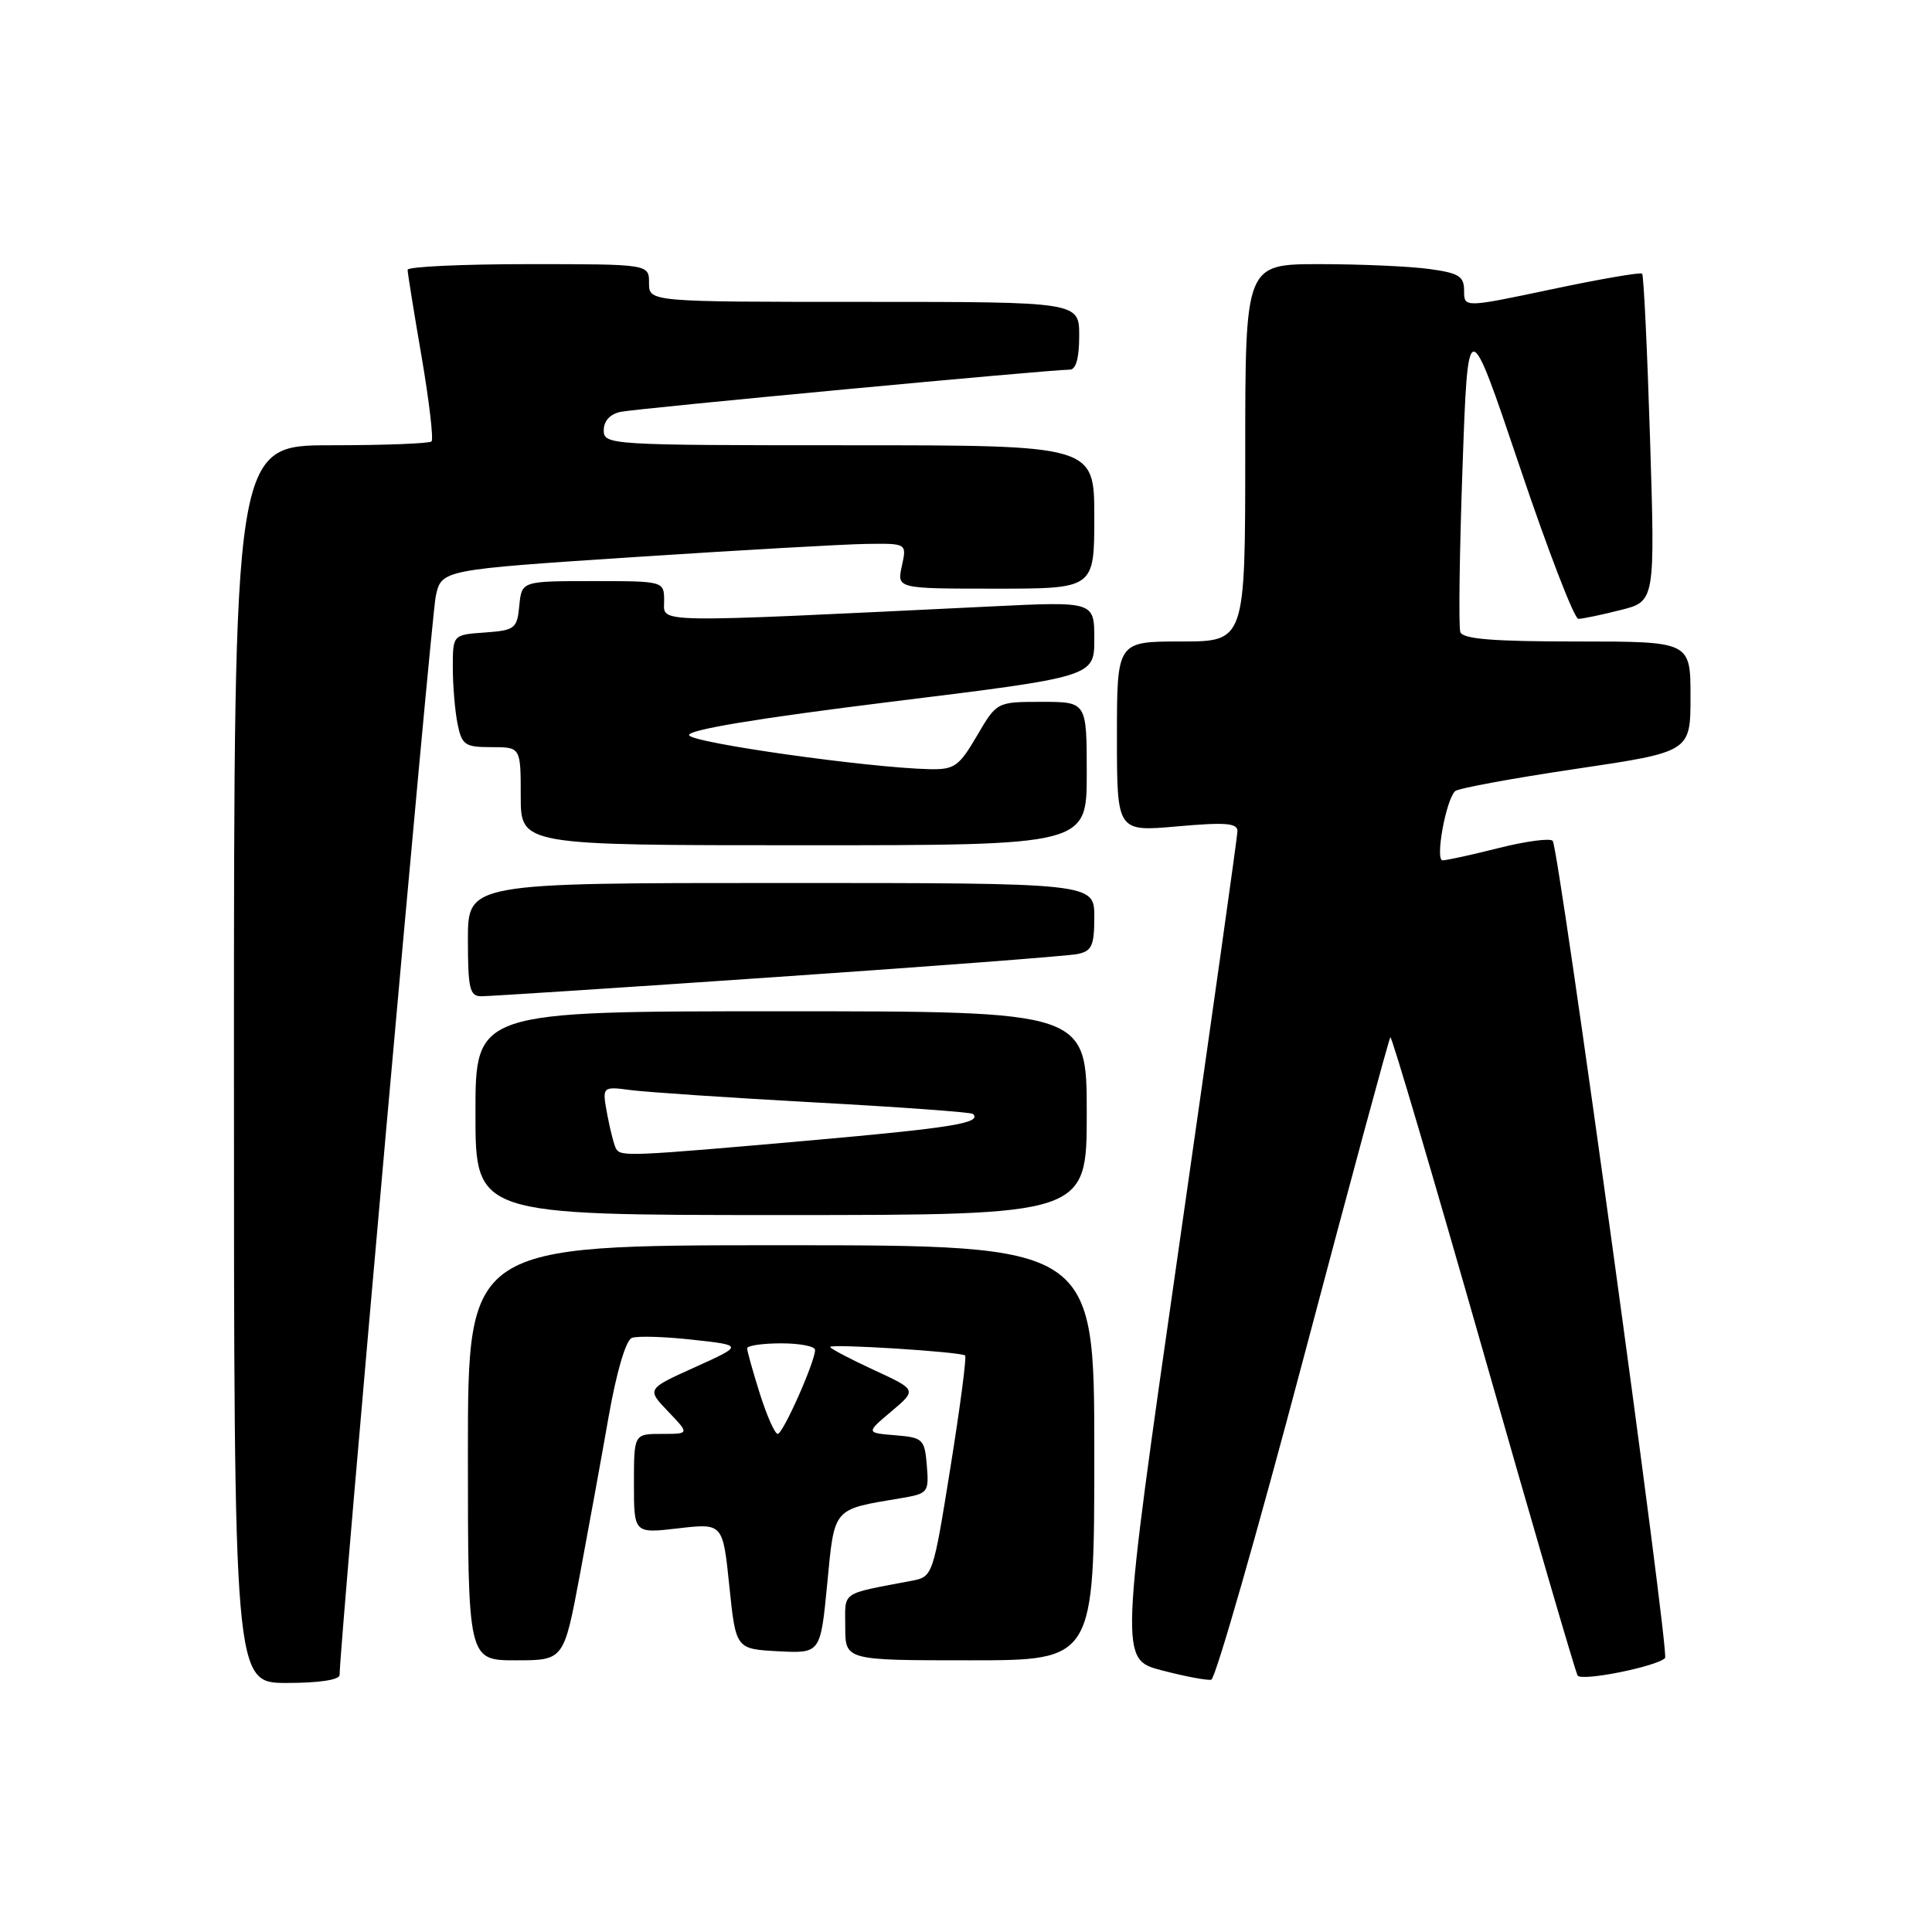 <?xml version="1.0" encoding="UTF-8" standalone="no"?>
<!DOCTYPE svg PUBLIC "-//W3C//DTD SVG 1.1//EN" "http://www.w3.org/Graphics/SVG/1.1/DTD/svg11.dtd" >
<svg xmlns="http://www.w3.org/2000/svg" xmlns:xlink="http://www.w3.org/1999/xlink" version="1.1" viewBox="0 0 256 256">
 <g >
 <path fill="currentColor"
d=" M 45.00 221.94 C 45.00 217.92 57.13 81.78 57.74 79.00 C 58.50 75.50 58.50 75.50 84.00 73.82 C 98.03 72.90 111.90 72.11 114.83 72.07 C 120.16 72.00 120.16 72.00 119.50 75.00 C 118.84 78.00 118.84 78.00 131.92 78.00 C 145.00 78.00 145.00 78.00 145.00 68.50 C 145.00 59.00 145.00 59.00 112.50 59.00 C 80.77 59.00 80.00 58.95 80.00 57.02 C 80.00 55.77 80.83 54.87 82.25 54.57 C 84.49 54.11 139.37 48.96 141.75 48.98 C 142.57 48.99 143.00 47.44 143.00 44.50 C 143.00 40.00 143.00 40.00 114.50 40.00 C 86.00 40.00 86.00 40.00 86.00 37.50 C 86.00 35.00 86.00 35.00 70.00 35.00 C 61.20 35.00 54.00 35.34 54.01 35.75 C 54.01 36.16 54.84 41.33 55.86 47.24 C 56.87 53.14 57.46 58.20 57.18 58.49 C 56.90 58.77 50.89 59.00 43.83 59.00 C 31.00 59.00 31.00 59.00 31.00 141.00 C 31.00 223.00 31.00 223.00 38.00 223.00 C 42.28 223.00 45.00 222.59 45.00 221.94 Z  M 172.70 180.05 C 178.86 156.79 184.05 137.62 184.23 137.44 C 184.41 137.26 189.94 156.01 196.53 179.10 C 203.11 202.20 208.74 221.51 209.04 222.01 C 209.52 222.83 219.49 220.84 220.63 219.70 C 221.24 219.09 206.54 112.21 205.74 111.41 C 205.37 111.04 202.15 111.47 198.58 112.37 C 195.01 113.27 191.67 114.00 191.15 114.00 C 190.14 114.00 191.58 106.02 192.81 104.83 C 193.19 104.46 200.36 103.14 208.75 101.89 C 224.00 99.63 224.00 99.63 224.00 92.32 C 224.00 85.00 224.00 85.00 208.97 85.00 C 197.84 85.00 193.82 84.68 193.50 83.75 C 193.26 83.06 193.39 73.28 193.79 62.00 C 194.51 41.50 194.51 41.50 201.34 61.75 C 205.09 72.89 208.60 82.00 209.14 82.00 C 209.68 82.00 212.18 81.48 214.71 80.84 C 219.31 79.69 219.31 79.69 218.64 58.16 C 218.27 46.32 217.80 36.47 217.59 36.26 C 217.38 36.05 211.99 36.98 205.61 38.33 C 194.00 40.78 194.00 40.78 194.00 38.53 C 194.00 36.60 193.32 36.18 189.36 35.64 C 186.81 35.29 180.28 35.00 174.86 35.00 C 165.00 35.00 165.00 35.00 165.00 60.00 C 165.00 85.00 165.00 85.00 156.50 85.00 C 148.00 85.00 148.00 85.00 148.00 97.60 C 148.00 110.21 148.00 110.21 156.00 109.50 C 162.42 108.93 163.99 109.06 163.97 110.15 C 163.95 110.89 160.43 135.88 156.15 165.69 C 148.37 219.87 148.37 219.87 153.94 221.33 C 157.00 222.13 159.95 222.69 160.50 222.57 C 161.05 222.44 166.54 203.31 172.70 180.05 Z  M 76.82 208.75 C 77.98 202.56 79.71 193.06 80.66 187.64 C 81.70 181.77 82.93 177.58 83.72 177.28 C 84.45 177.00 88.07 177.11 91.77 177.52 C 98.50 178.26 98.50 178.26 92.09 181.16 C 85.68 184.05 85.68 184.05 88.53 187.03 C 91.37 190.00 91.37 190.00 87.69 190.00 C 84.00 190.00 84.00 190.00 84.00 196.60 C 84.00 203.20 84.00 203.20 89.89 202.51 C 95.78 201.83 95.78 201.83 96.64 210.16 C 97.50 218.50 97.50 218.50 103.11 218.80 C 108.72 219.09 108.72 219.09 109.61 209.87 C 110.59 199.67 110.28 200.04 119.31 198.53 C 122.99 197.91 123.10 197.77 122.81 194.19 C 122.52 190.69 122.30 190.48 118.62 190.18 C 114.74 189.86 114.74 189.86 118.12 187.01 C 121.50 184.16 121.50 184.16 115.75 181.51 C 112.59 180.05 110.00 178.68 110.00 178.48 C 110.00 178.03 127.32 179.12 127.88 179.61 C 128.10 179.79 127.22 186.46 125.94 194.43 C 123.63 208.82 123.60 208.93 120.81 209.46 C 111.24 211.29 112.00 210.76 112.00 215.58 C 112.00 220.00 112.00 220.00 128.50 220.00 C 145.00 220.00 145.00 220.00 145.00 192.50 C 145.00 165.00 145.00 165.00 103.50 165.00 C 62.00 165.00 62.00 165.00 62.00 192.50 C 62.00 220.00 62.00 220.00 68.35 220.00 C 74.71 220.00 74.71 220.00 76.82 208.75 Z  M 144.00 147.50 C 144.00 134.00 144.00 134.00 103.50 134.00 C 63.00 134.00 63.00 134.00 63.00 147.50 C 63.00 161.00 63.00 161.00 103.50 161.00 C 144.00 161.00 144.00 161.00 144.00 147.50 Z  M 103.00 129.45 C 123.62 128.04 141.51 126.67 142.75 126.42 C 144.68 126.03 145.00 125.33 145.00 121.48 C 145.00 117.00 145.00 117.00 103.50 117.00 C 62.00 117.00 62.00 117.00 62.00 124.50 C 62.00 130.97 62.24 132.00 63.75 132.01 C 64.71 132.02 82.38 130.87 103.00 129.45 Z  M 144.00 102.50 C 144.00 93.00 144.00 93.00 138.04 93.00 C 132.08 93.00 132.08 93.00 129.45 97.50 C 127.06 101.57 126.46 101.99 123.15 101.92 C 115.02 101.73 91.64 98.43 91.31 97.42 C 91.07 96.72 100.36 95.18 117.97 93.00 C 145.00 89.67 145.00 89.67 145.00 84.68 C 145.00 79.69 145.00 79.69 131.25 80.36 C 85.76 82.56 88.00 82.60 88.00 79.66 C 88.00 77.00 88.00 77.00 78.56 77.00 C 69.13 77.00 69.13 77.00 68.81 80.25 C 68.52 83.30 68.24 83.52 64.25 83.81 C 60.00 84.11 60.00 84.11 60.00 88.43 C 60.00 90.81 60.28 94.16 60.62 95.88 C 61.20 98.73 61.59 99.00 65.12 99.00 C 69.00 99.00 69.00 99.00 69.00 105.50 C 69.00 112.00 69.00 112.00 106.50 112.00 C 144.00 112.00 144.00 112.00 144.00 102.50 Z  M 100.68 184.66 C 99.76 181.73 99.00 179.03 99.00 178.66 C 99.00 178.30 101.03 178.00 103.50 178.00 C 105.97 178.00 108.00 178.39 108.00 178.87 C 108.00 180.44 103.75 190.00 103.05 190.00 C 102.67 190.00 101.61 187.60 100.68 184.66 Z  M 81.65 152.24 C 81.39 151.83 80.86 149.79 80.47 147.71 C 79.77 143.94 79.77 143.94 83.63 144.45 C 85.76 144.72 96.72 145.46 108.00 146.08 C 119.28 146.69 128.69 147.38 128.92 147.60 C 130.16 148.80 126.14 149.45 107.28 151.12 C 83.47 153.22 82.28 153.27 81.65 152.24 Z "/>
</g>
</svg>